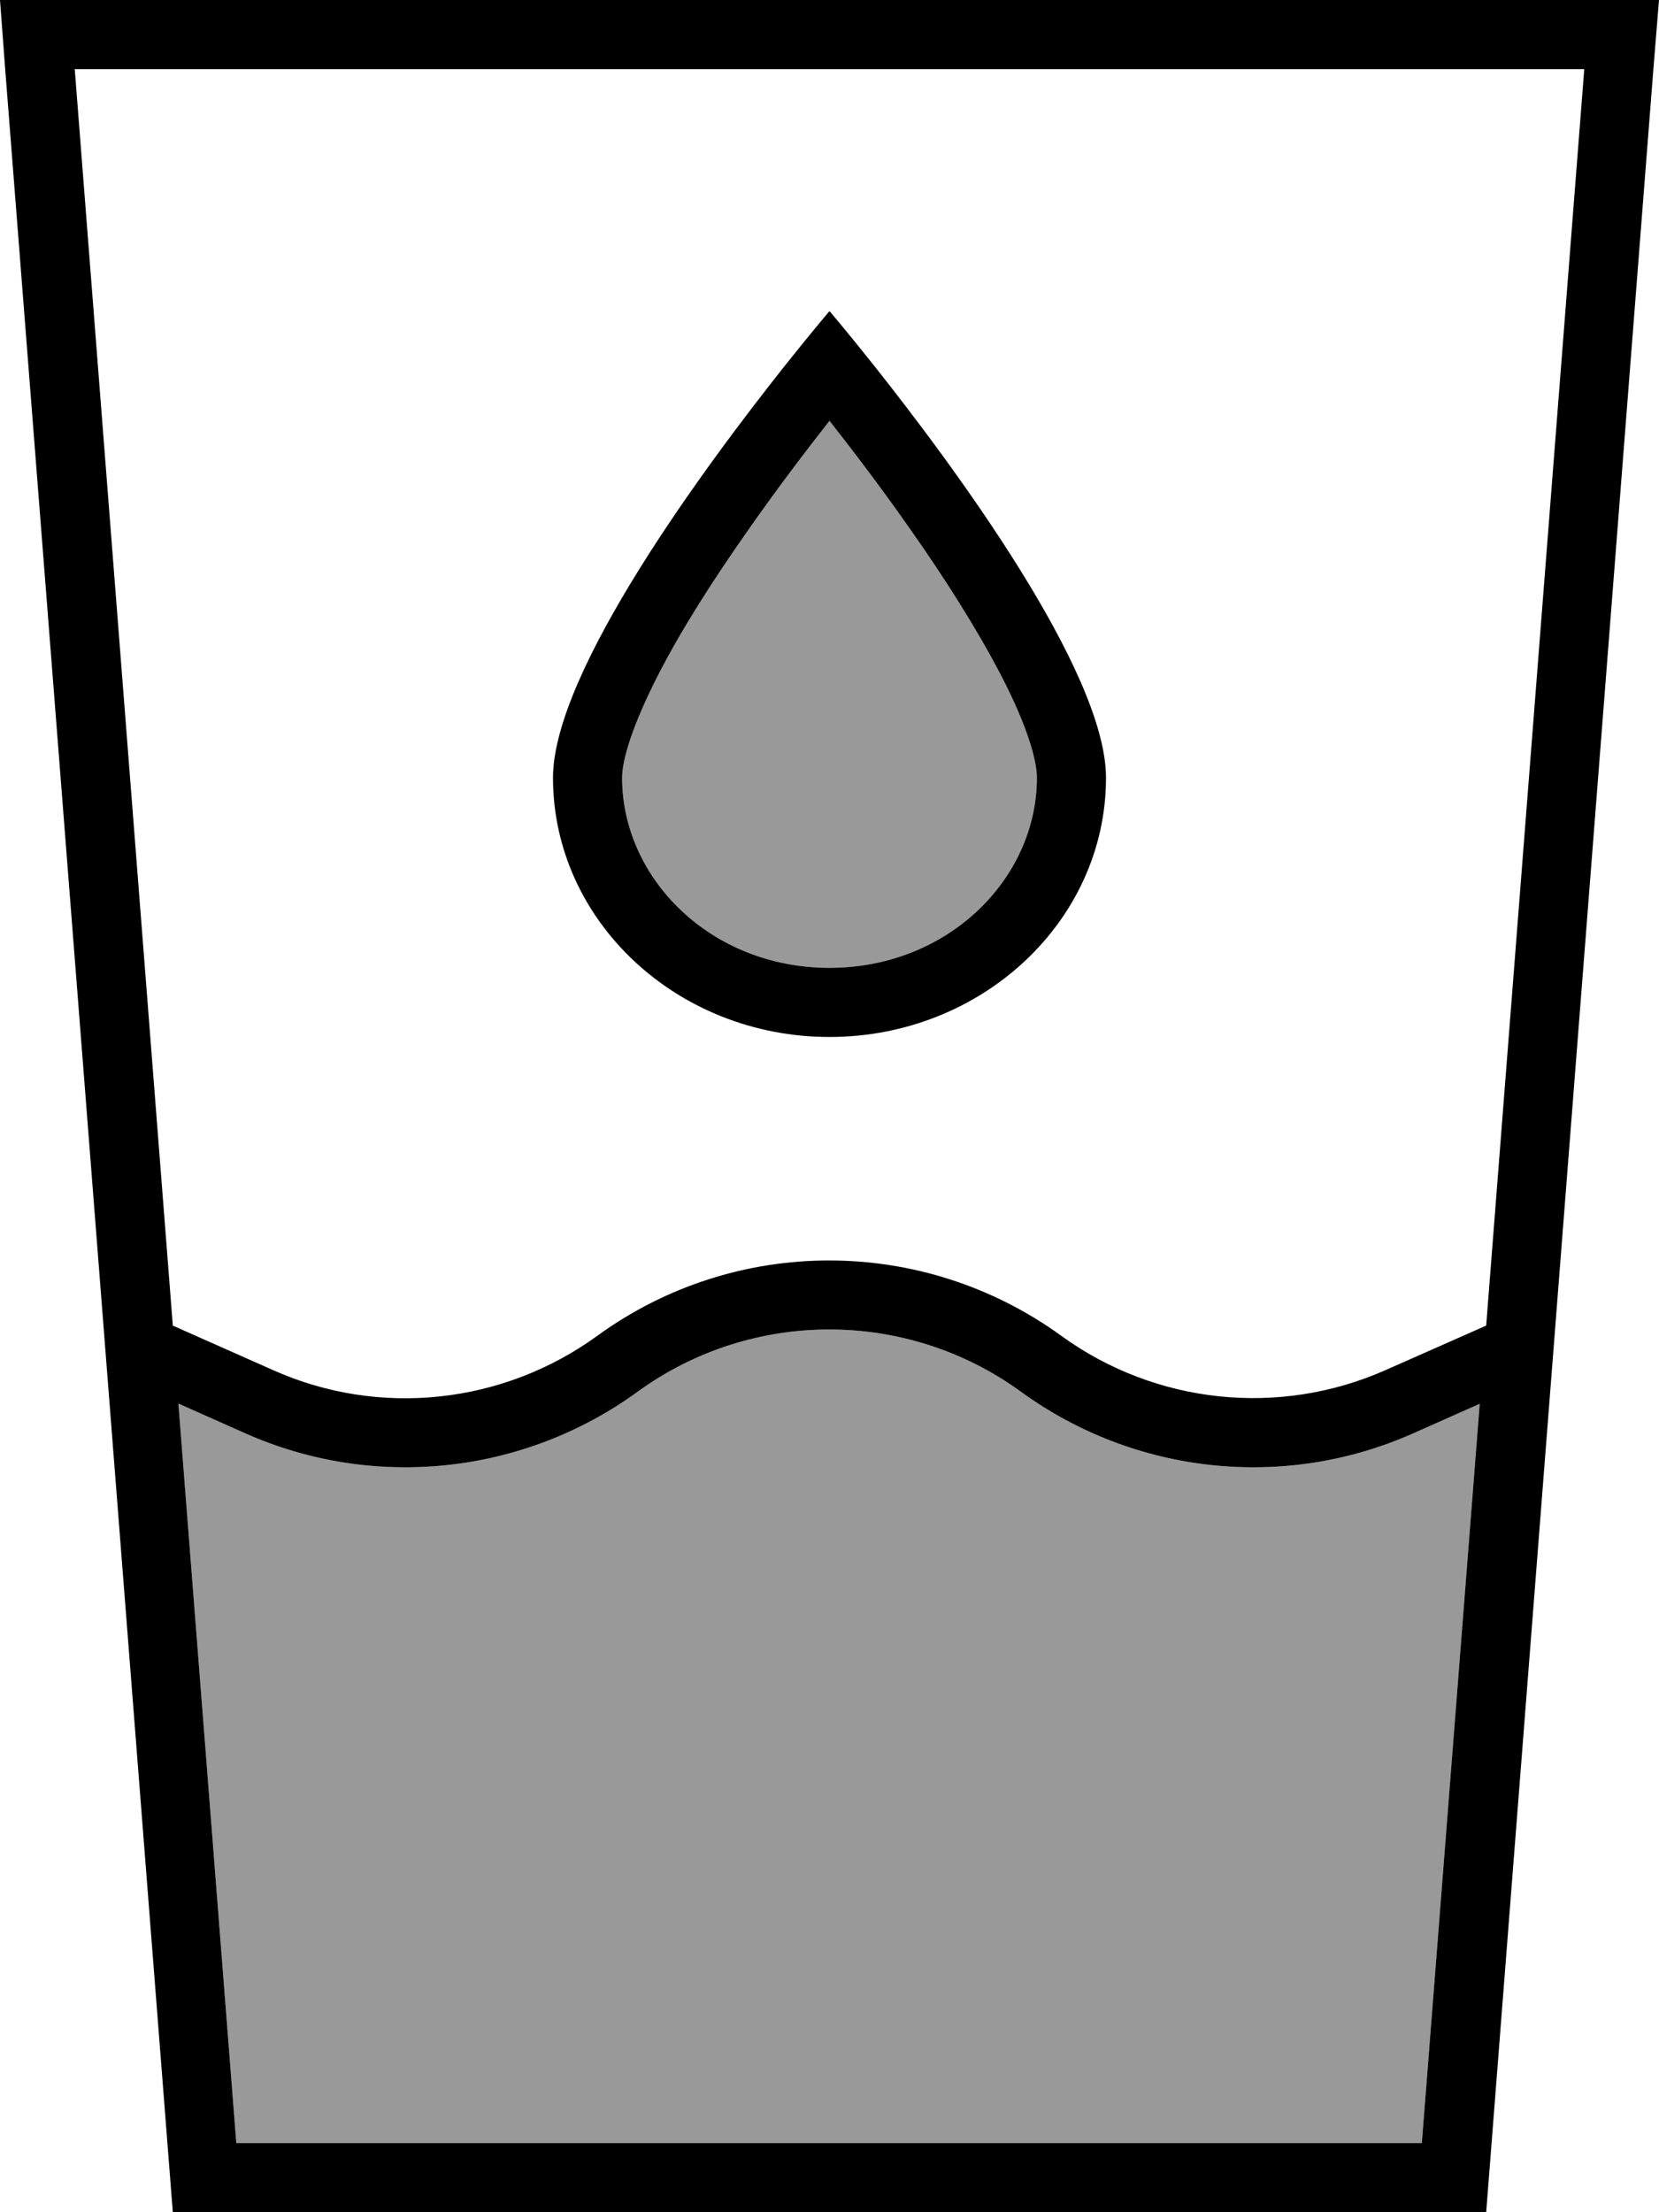 <svg fill="currentColor" xmlns="http://www.w3.org/2000/svg" viewBox="0 0 384 512"><!--! Font Awesome Pro 7.1.0 by @fontawesome - https://fontawesome.com License - https://fontawesome.com/license (Commercial License) Copyright 2025 Fonticons, Inc. --><path opacity=".4" fill="currentColor" d="M41.4 324.9l15.3 6.8c29.8 13.3 64.5 9.6 90.9-9.6 26.4-19.2 62.3-19.2 88.7 0 26.4 19.2 61.1 22.9 90.9 9.6l15.3-6.8-13.4 171.1-274.4 0-13.4-171.1zM144 180c0-4.2 2.4-12.1 8.2-23.5 5.5-10.8 13.1-22.6 20.9-33.7 6.7-9.6 13.4-18.4 18.9-25.4 5.5 7 12.2 15.8 18.9 25.4 7.8 11.1 15.3 22.9 20.9 33.7 5.9 11.4 8.2 19.4 8.2 23.5 0 23.3-20.5 44-48 44s-48-20.7-48-44z"/><path fill="currentColor" d="M41.4 324.9l15.3 6.8c29.8 13.3 64.5 9.6 90.9-9.6 26.4-19.2 62.3-19.2 88.7 0 26.4 19.2 61.1 22.9 90.9 9.6l15.3-6.8-13.4 171.1-274.4 0-13.4-171.1zM40 306.8L17.3 16 366.7 16 344 306.8 320.7 317.1c-24.6 10.9-53.2 7.9-75-7.9-32.1-23.3-75.5-23.3-107.5 0-21.8 15.8-50.4 18.9-75 7.9L40 306.8zM40 512L344 512 382.7 16 384 0 0 0 1.2 16 40 512zM192 224c-27.5 0-48-20.7-48-44 0-4.2 2.4-12.1 8.2-23.5 5.5-10.8 13.1-22.6 20.9-33.7 6.7-9.6 13.4-18.4 18.9-25.4 5.5 7 12.2 15.8 18.9 25.4 7.8 11.1 15.3 22.9 20.9 33.7 5.9 11.4 8.2 19.4 8.2 23.5 0 23.3-20.5 44-48 44zM181.7 84.6c-18.1 22.8-53.7 70.7-53.7 95.4 0 33.1 28.7 60 64 60s64-26.9 64-60c0-24.7-35.6-72.6-53.7-95.4-6.2-7.8-10.3-12.6-10.3-12.6s-4.1 4.8-10.3 12.6z"/></svg>